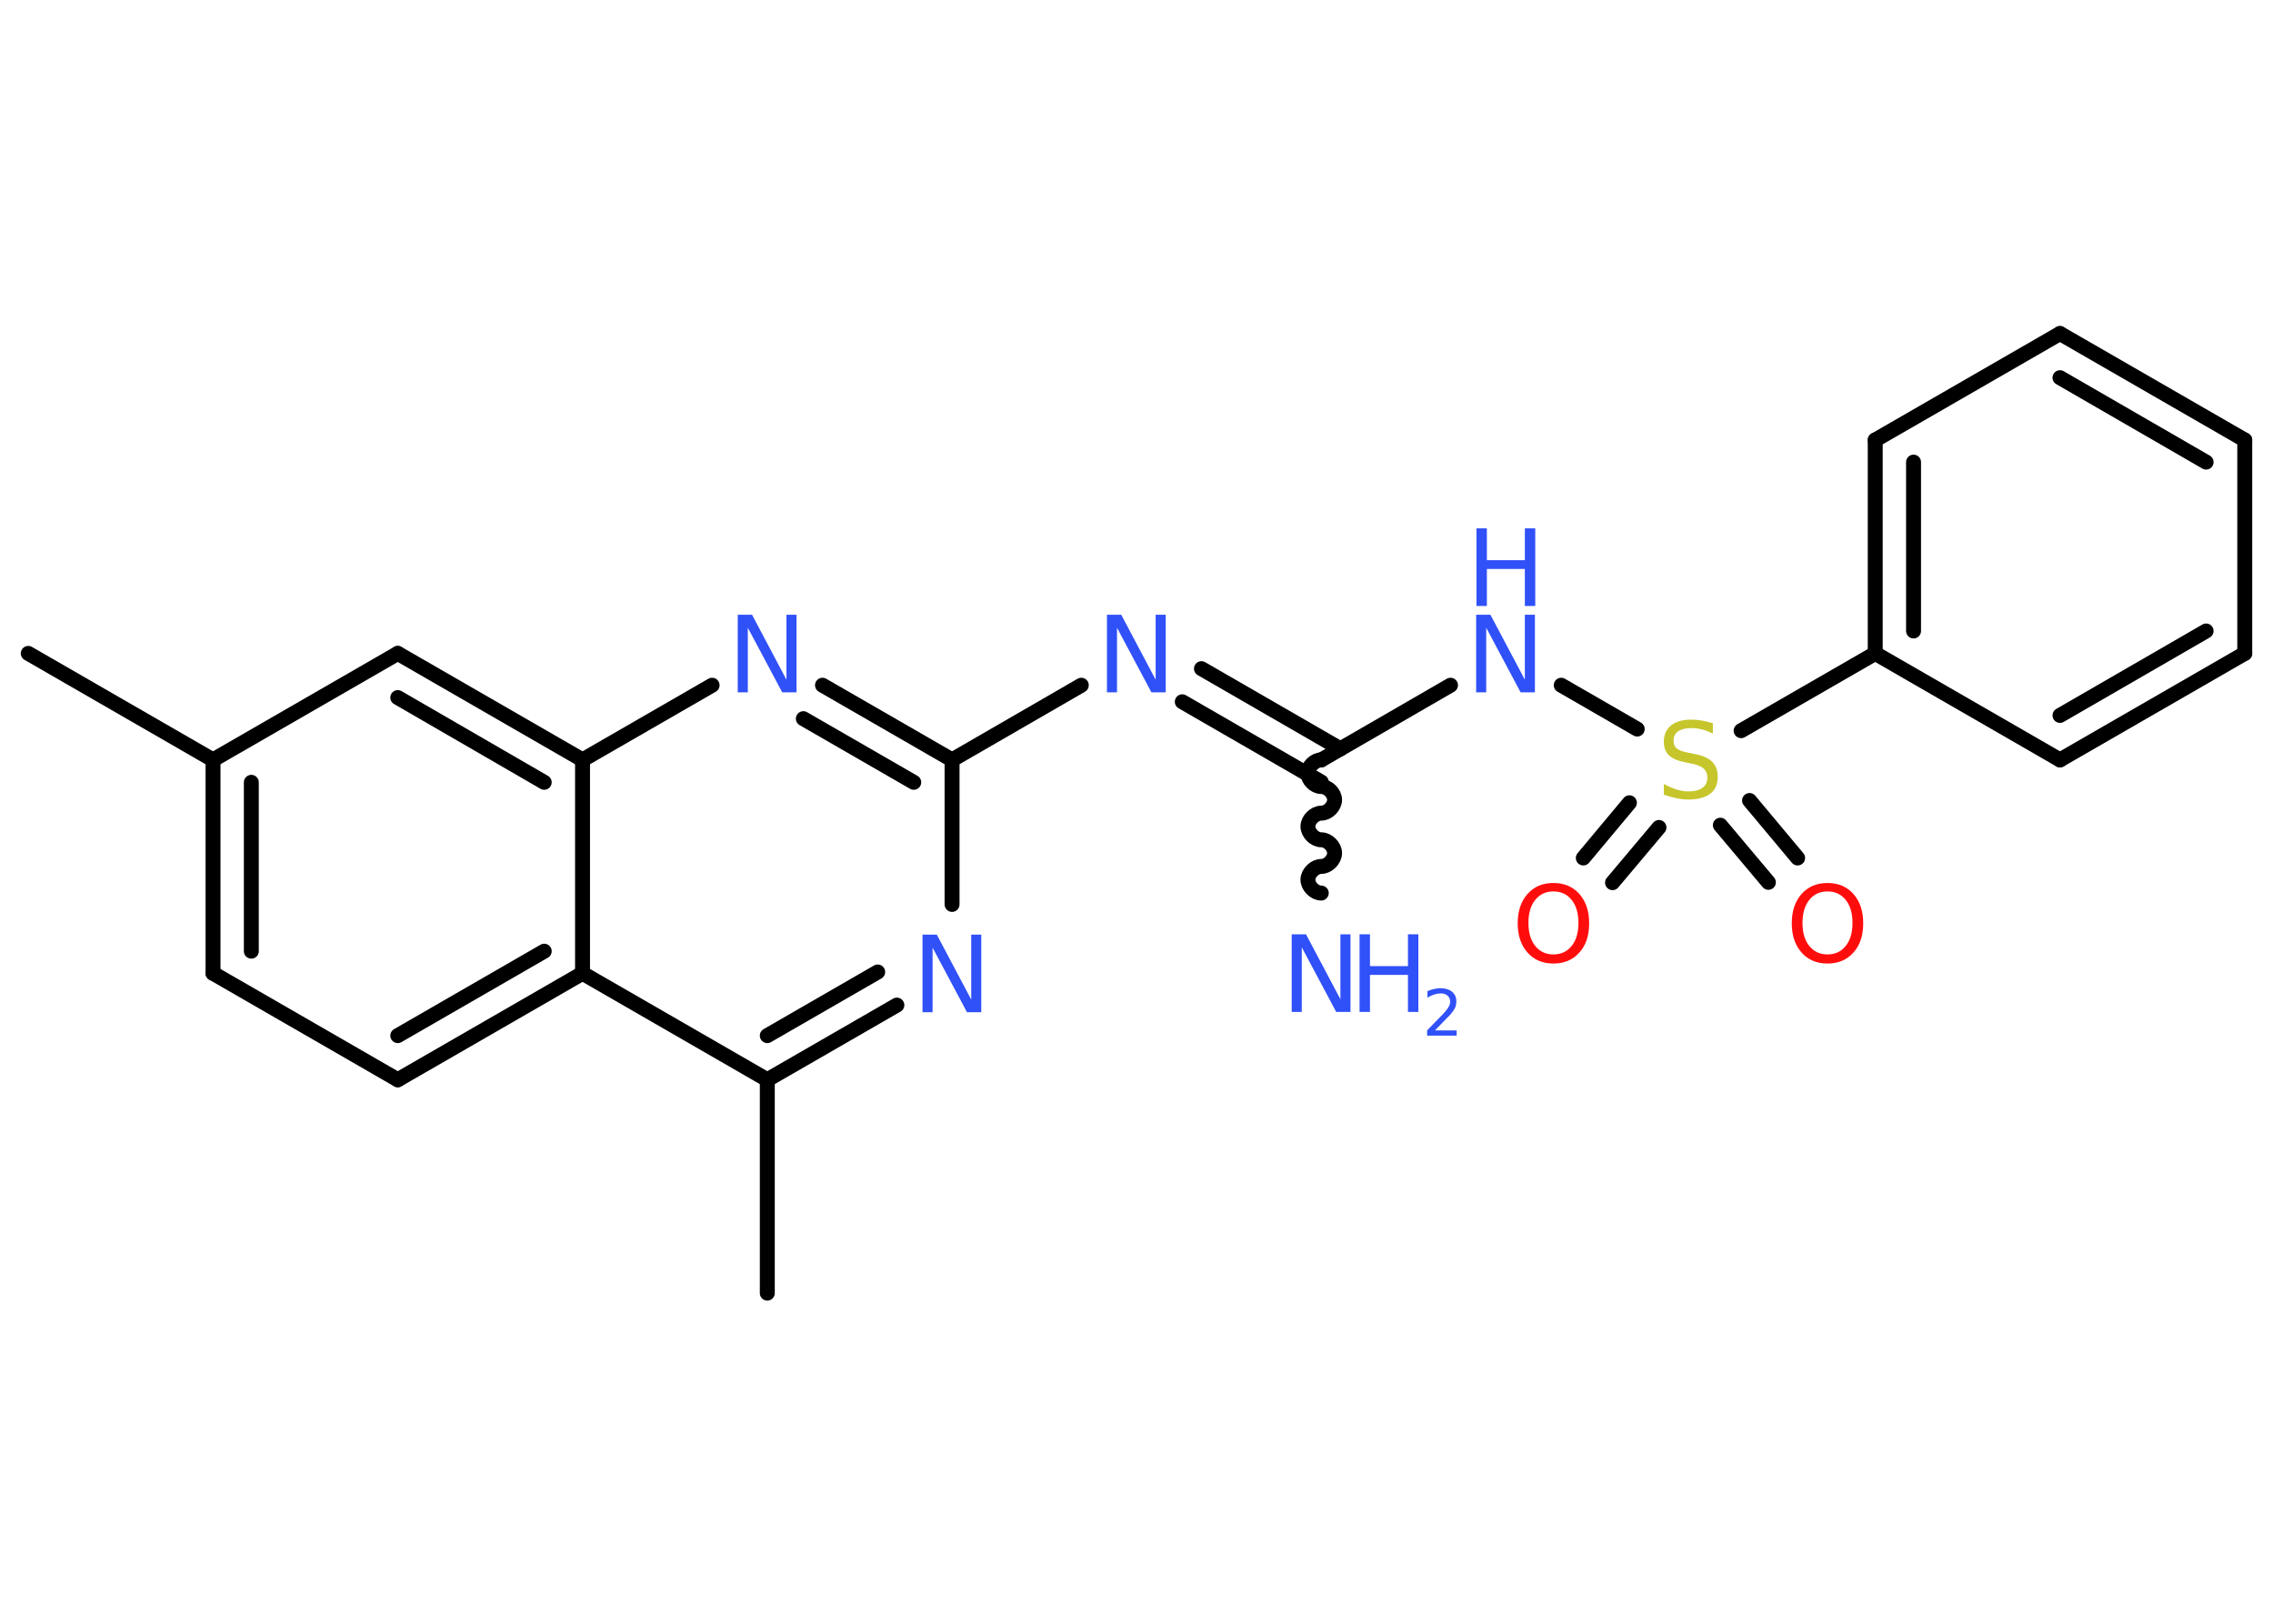 <?xml version='1.0' encoding='UTF-8'?>
<!DOCTYPE svg PUBLIC "-//W3C//DTD SVG 1.1//EN" "http://www.w3.org/Graphics/SVG/1.1/DTD/svg11.dtd">
<svg version='1.2' xmlns='http://www.w3.org/2000/svg' xmlns:xlink='http://www.w3.org/1999/xlink' width='70.0mm' height='50.0mm' viewBox='0 0 70.0 50.0'>
  <desc>Generated by the Chemistry Development Kit (http://github.com/cdk)</desc>
  <g stroke-linecap='round' stroke-linejoin='round' stroke='#000000' stroke-width='.46' fill='#3050F8'>
    <rect x='.0' y='.0' width='70.0' height='50.0' fill='#FFFFFF' stroke='none'/>
    <g id='mol1' class='mol'>
      <line id='mol1bnd1' class='bond' x1='.87' y1='20.12' x2='6.56' y2='23.4'/>
      <g id='mol1bnd2' class='bond'>
        <line x1='6.56' y1='23.4' x2='6.56' y2='29.97'/>
        <line x1='7.74' y1='24.09' x2='7.74' y2='29.29'/>
      </g>
      <line id='mol1bnd3' class='bond' x1='6.56' y1='29.97' x2='12.25' y2='33.25'/>
      <g id='mol1bnd4' class='bond'>
        <line x1='12.25' y1='33.25' x2='17.94' y2='29.97'/>
        <line x1='12.25' y1='31.89' x2='16.76' y2='29.29'/>
      </g>
      <line id='mol1bnd5' class='bond' x1='17.94' y1='29.97' x2='23.63' y2='33.25'/>
      <line id='mol1bnd6' class='bond' x1='23.63' y1='33.25' x2='23.63' y2='39.82'/>
      <g id='mol1bnd7' class='bond'>
        <line x1='23.63' y1='33.25' x2='27.62' y2='30.95'/>
        <line x1='23.63' y1='31.89' x2='27.03' y2='29.93'/>
      </g>
      <line id='mol1bnd8' class='bond' x1='29.32' y1='27.85' x2='29.32' y2='23.4'/>
      <line id='mol1bnd9' class='bond' x1='29.32' y1='23.4' x2='33.3' y2='21.1'/>
      <g id='mol1bnd10' class='bond'>
        <line x1='37.0' y1='20.59' x2='41.28' y2='23.06'/>
        <line x1='36.41' y1='21.61' x2='40.69' y2='24.08'/>
      </g>
      <path id='mol1bnd11' class='bond' d='M40.69 27.5c-.21 .0 -.41 -.21 -.41 -.41c-.0 -.21 .21 -.41 .41 -.41c.21 -.0 .41 -.21 .41 -.41c-.0 -.21 -.21 -.41 -.41 -.41c-.21 .0 -.41 -.21 -.41 -.41c-.0 -.21 .21 -.41 .41 -.41c.21 -.0 .41 -.21 .41 -.41c-.0 -.21 -.21 -.41 -.41 -.41c-.21 .0 -.41 -.21 -.41 -.41c-.0 -.21 .21 -.41 .41 -.41' fill='none' stroke='#000000' stroke-width='.46'/>
      <line id='mol1bnd12' class='bond' x1='40.69' y1='23.4' x2='44.67' y2='21.1'/>
      <line id='mol1bnd13' class='bond' x1='48.08' y1='21.1' x2='50.42' y2='22.45'/>
      <g id='mol1bnd14' class='bond'>
        <line x1='51.09' y1='25.48' x2='49.66' y2='27.18'/>
        <line x1='50.18' y1='24.72' x2='48.76' y2='26.42'/>
      </g>
      <g id='mol1bnd15' class='bond'>
        <line x1='53.88' y1='24.65' x2='55.36' y2='26.42'/>
        <line x1='52.98' y1='25.41' x2='54.46' y2='27.17'/>
      </g>
      <line id='mol1bnd16' class='bond' x1='53.62' y1='22.5' x2='57.75' y2='20.12'/>
      <g id='mol1bnd17' class='bond'>
        <line x1='57.75' y1='13.55' x2='57.75' y2='20.12'/>
        <line x1='58.93' y1='14.23' x2='58.93' y2='19.43'/>
      </g>
      <line id='mol1bnd18' class='bond' x1='57.75' y1='13.55' x2='63.44' y2='10.27'/>
      <g id='mol1bnd19' class='bond'>
        <line x1='69.13' y1='13.55' x2='63.44' y2='10.27'/>
        <line x1='67.94' y1='14.23' x2='63.44' y2='11.63'/>
      </g>
      <line id='mol1bnd20' class='bond' x1='69.13' y1='13.55' x2='69.13' y2='20.12'/>
      <g id='mol1bnd21' class='bond'>
        <line x1='63.44' y1='23.4' x2='69.13' y2='20.12'/>
        <line x1='63.44' y1='22.03' x2='67.94' y2='19.43'/>
      </g>
      <line id='mol1bnd22' class='bond' x1='57.75' y1='20.12' x2='63.44' y2='23.4'/>
      <g id='mol1bnd23' class='bond'>
        <line x1='29.32' y1='23.4' x2='25.33' y2='21.1'/>
        <line x1='28.14' y1='24.09' x2='24.74' y2='22.13'/>
      </g>
      <line id='mol1bnd24' class='bond' x1='21.93' y1='21.1' x2='17.94' y2='23.4'/>
      <line id='mol1bnd25' class='bond' x1='17.94' y1='29.97' x2='17.94' y2='23.4'/>
      <g id='mol1bnd26' class='bond'>
        <line x1='17.94' y1='23.4' x2='12.25' y2='20.12'/>
        <line x1='16.76' y1='24.09' x2='12.25' y2='21.48'/>
      </g>
      <line id='mol1bnd27' class='bond' x1='6.56' y1='23.4' x2='12.25' y2='20.12'/>
      <path id='mol1atm8' class='atom' d='M28.42 28.78h.43l1.06 2.0v-2.0h.31v2.39h-.44l-1.06 -1.99v1.99h-.31v-2.39z' stroke='none'/>
      <path id='mol1atm10' class='atom' d='M34.1 18.93h.43l1.06 2.0v-2.0h.31v2.39h-.44l-1.06 -1.99v1.99h-.31v-2.39z' stroke='none'/>
      <g id='mol1atm12' class='atom'>
        <path d='M39.79 28.77h.43l1.06 2.0v-2.0h.31v2.39h-.44l-1.06 -1.99v1.99h-.31v-2.39z' stroke='none'/>
        <path d='M41.87 28.77h.32v.98h1.17v-.98h.32v2.39h-.32v-1.14h-1.17v1.14h-.32v-2.39z' stroke='none'/>
        <path d='M44.19 31.73h.67v.16h-.91v-.16q.11 -.11 .3 -.31q.19 -.19 .24 -.25q.09 -.1 .13 -.18q.04 -.07 .04 -.14q.0 -.12 -.08 -.19q-.08 -.07 -.21 -.07q-.09 .0 -.19 .03q-.1 .03 -.22 .1v-.2q.12 -.05 .22 -.07q.1 -.02 .18 -.02q.22 .0 .36 .11q.13 .11 .13 .3q.0 .09 -.03 .17q-.03 .08 -.12 .19q-.02 .03 -.15 .16q-.13 .13 -.36 .37z' stroke='none'/>
      </g>
      <g id='mol1atm13' class='atom'>
        <path d='M45.47 18.93h.43l1.06 2.0v-2.0h.31v2.39h-.44l-1.06 -1.99v1.99h-.31v-2.39z' stroke='none'/>
        <path d='M45.47 16.27h.32v.98h1.17v-.98h.32v2.39h-.32v-1.14h-1.17v1.14h-.32v-2.39z' stroke='none'/>
      </g>
      <path id='mol1atm14' class='atom' d='M52.75 22.28v.31q-.18 -.09 -.34 -.13q-.16 -.04 -.32 -.04q-.26 .0 -.41 .1q-.14 .1 -.14 .29q.0 .16 .1 .24q.1 .08 .36 .13l.2 .04q.36 .07 .53 .24q.17 .17 .17 .46q.0 .35 -.23 .52q-.23 .18 -.68 .18q-.17 .0 -.36 -.04q-.19 -.04 -.39 -.11v-.33q.2 .11 .39 .17q.19 .06 .37 .06q.28 .0 .43 -.11q.15 -.11 .15 -.31q.0 -.18 -.11 -.28q-.11 -.1 -.35 -.15l-.2 -.04q-.36 -.07 -.52 -.22q-.16 -.15 -.16 -.42q.0 -.32 .22 -.5q.22 -.18 .62 -.18q.17 .0 .34 .03q.17 .03 .36 .09z' stroke='none' fill='#C6C62C'/>
      <path id='mol1atm15' class='atom' d='M47.84 27.45q-.35 .0 -.56 .26q-.21 .26 -.21 .71q.0 .45 .21 .71q.21 .26 .56 .26q.35 .0 .56 -.26q.21 -.26 .21 -.71q.0 -.45 -.21 -.71q-.21 -.26 -.56 -.26zM47.84 27.19q.5 .0 .8 .34q.3 .34 .3 .9q.0 .57 -.3 .9q-.3 .34 -.8 .34q-.5 .0 -.8 -.34q-.3 -.34 -.3 -.9q.0 -.56 .3 -.9q.3 -.34 .8 -.34z' stroke='none' fill='#FF0D0D'/>
      <path id='mol1atm16' class='atom' d='M56.28 27.45q-.35 .0 -.56 .26q-.21 .26 -.21 .71q.0 .45 .21 .71q.21 .26 .56 .26q.35 .0 .56 -.26q.21 -.26 .21 -.71q.0 -.45 -.21 -.71q-.21 -.26 -.56 -.26zM56.28 27.19q.5 .0 .8 .34q.3 .34 .3 .9q.0 .57 -.3 .9q-.3 .34 -.8 .34q-.5 .0 -.8 -.34q-.3 -.34 -.3 -.9q.0 -.56 .3 -.9q.3 -.34 .8 -.34z' stroke='none' fill='#FF0D0D'/>
      <path id='mol1atm23' class='atom' d='M22.73 18.93h.43l1.06 2.0v-2.0h.31v2.39h-.44l-1.06 -1.99v1.99h-.31v-2.39z' stroke='none'/>
    </g>
  </g>
</svg>
